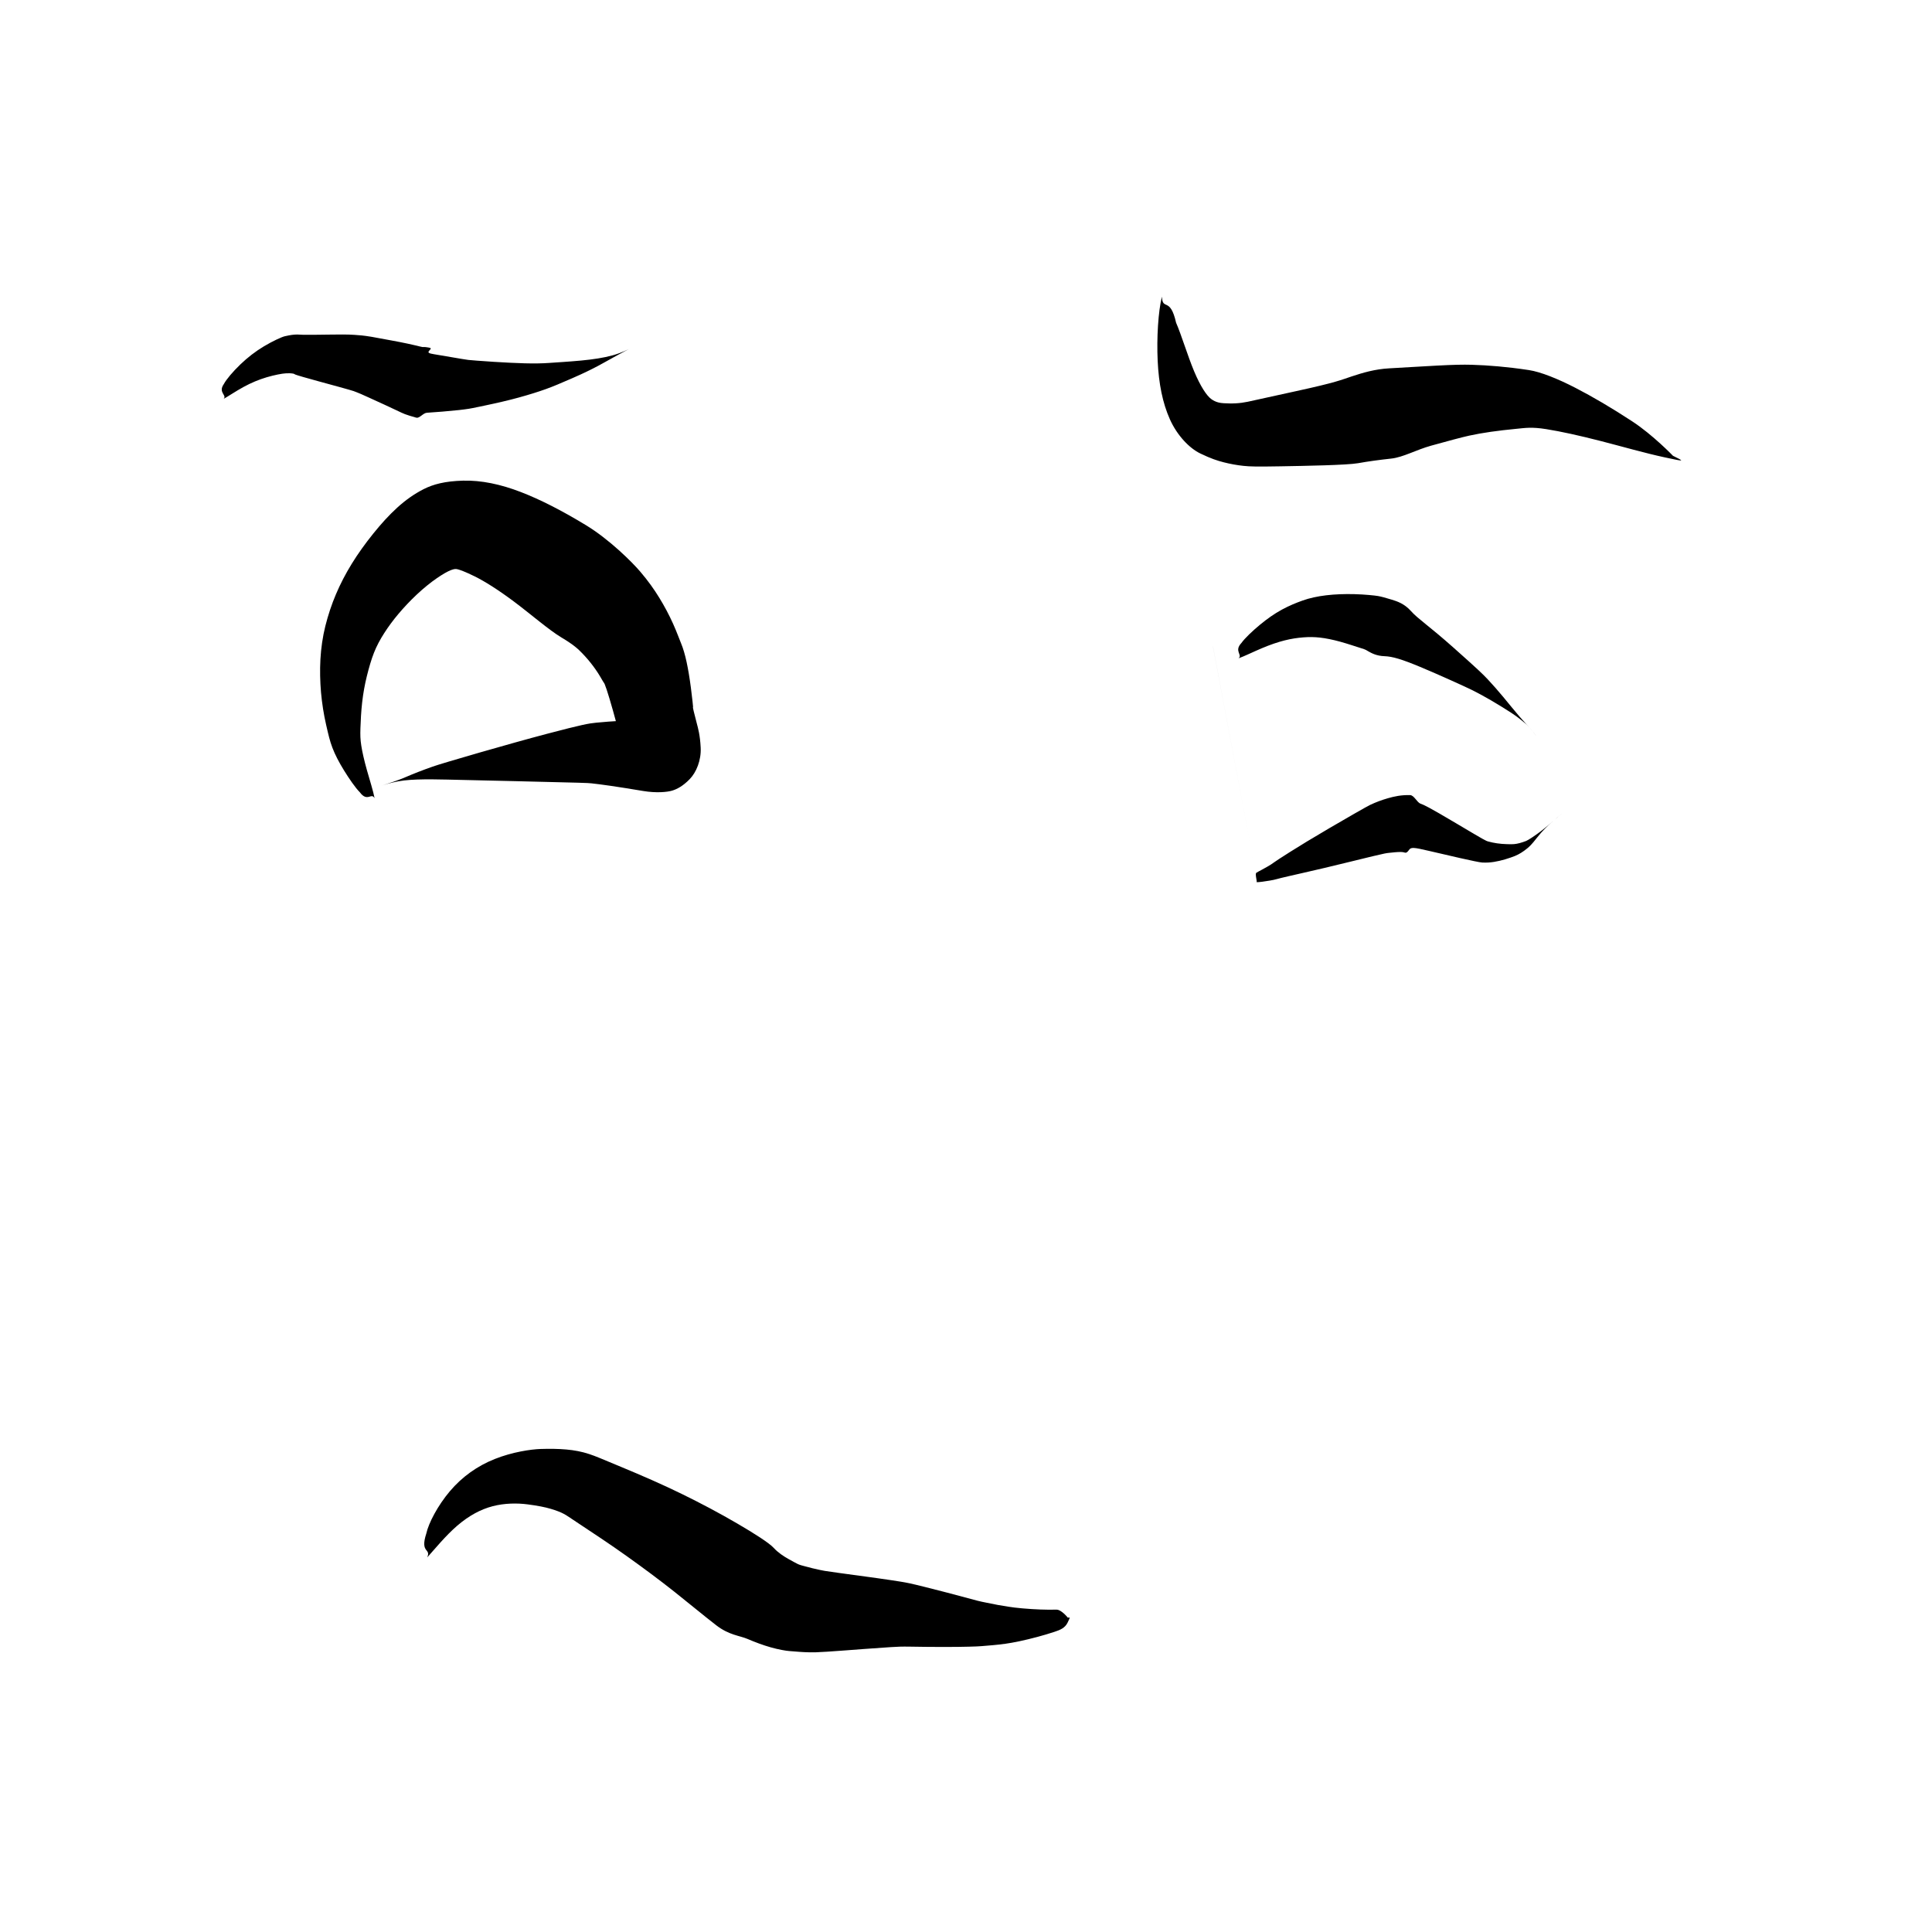 <?xml version="1.0" encoding="UTF-8" standalone="no"?>
<!-- Created with Inkscape (http://www.inkscape.org/) -->

<svg
   width="268.678mm"
   height="268.678mm"
   viewBox="0 0 268.678 268.678"
   version="1.1"
   id="svg5"
   xml:space="preserve"
   xmlns="http://www.w3.org/2000/svg"
   xmlns:svg="http://www.w3.org/2000/svg"><defs
     id="defs2" /><g
     id="layer1"
     transform="translate(1645.512,-699.178)"><g
       id="g53715"><rect
         style="display:inline;fill:none;fill-opacity:1;stroke:none;stroke-width:5.292;stroke-dasharray:none;stroke-opacity:1"
         id="rect53397"
         width="268.678"
         height="268.678"
         x="-1645.512"
         y="699.178" /><g
         id="g52773"
         transform="matrix(3.18,0,0,3.18,-4345.86,-2173.933)"><g
           style="fill:#000000;fill-opacity:1;stroke-linejoin:miter"
           id="g50676"
           transform="matrix(0.021,0.888,-0.826,0.023,2056.93,403.92)"><path
             d="m 544.301,1464.178 c -0.111,-0.234 -0.359,-0.648 -0.556,-1.062 -0.197,-0.414 -0.344,-0.827 -0.446,-1.238 -0.102,-0.411 -0.163,-0.822 -0.167,-1.013 -0.004,-0.191 0.003,-0.265 0.012,-0.323 0.008,-0.058 0.018,-0.1 0.026,-0.12 0.009,-0.021 0.015,-0.016 0.034,-0.061 0.02,-0.045 0.068,-0.203 0.132,-0.415 0.063,-0.212 0.142,-0.486 0.237,-0.824 0.095,-0.338 0.207,-0.74 0.31,-1.099 0.103,-0.36 0.195,-0.678 0.216,-0.731 0.021,-0.053 0.047,-0.121 0.073,-0.188 0.026,-0.067 0.053,-0.132 0.081,-0.196 0.028,-0.064 0.059,-0.133 0.196,-0.437 0.137,-0.304 0.261,-0.575 0.371,-0.813 0.11,-0.238 0.205,-0.444 0.286,-0.614 0.081,-0.17 0.159,-0.334 0.197,-0.435 0.037,-0.102 0.064,-0.181 0.089,-0.26 0.025,-0.079 0.049,-0.159 0.07,-0.239 0.021,-0.08 -0.011,0.061 0.031,-0.105 0.042,-0.166 -0.224,-0.362 -0.228,-0.563 -0.005,-0.202 -0.017,-0.472 -0.035,-0.819 -0.018,-0.346 -0.045,-0.772 -0.054,-0.879 -0.008,-0.107 -0.017,-0.201 -0.025,-0.288 -0.008,-0.087 -0.017,-0.168 -0.026,-0.244 -0.009,-0.076 -0.018,-0.145 -0.131,-0.818 -0.113,-0.673 -0.228,-1.284 -0.353,-1.83 -0.125,-0.546 -0.251,-1.028 -0.379,-1.446 -0.128,-0.418 -0.254,-0.753 -0.497,-1.405 -0.243,-0.652 -0.49,-1.229 -0.736,-1.726 -0.246,-0.497 -0.448,-0.93 -0.583,-1.226 -0.135,-0.295 -0.135,-0.295 -0.045,-0.098 0,0 0.18,0.394 0.292,0.88 0.112,0.486 0.175,1.049 0.214,1.682 0.039,0.633 0.059,1.346 0.074,1.709 0.015,0.363 0.009,0.782 -0.015,1.266 -0.024,0.484 -0.065,1.033 -0.116,1.645 -0.051,0.613 -0.121,1.296 -0.128,1.338 -0.007,0.042 -0.015,0.095 -0.026,0.157 -0.011,0.062 -0.023,0.134 -0.037,0.215 -0.014,0.081 -0.03,0.157 -0.1,0.541 -0.07,0.384 -0.125,0.689 -0.168,0.912 -0.043,0.222 -0.071,0.354 -0.183,0.231 -0.111,-0.123 -0.127,-0.095 -0.153,0.048 -0.026,0.143 -0.027,0.173 -0.028,0.201 -8e-4,0.028 -0.002,0.053 -0.003,0.076 -10e-4,0.023 0.014,0 -0.032,0.175 -0.046,0.179 -0.101,0.401 -0.158,0.653 -0.057,0.252 -0.116,0.535 -0.178,0.849 -0.063,0.315 -0.129,0.659 -0.149,0.754 -0.02,0.095 -0.04,0.194 -0.058,0.294 -0.018,0.1 -0.035,0.2 -0.05,0.301 -0.015,0.101 -0.036,0.237 -0.068,0.599 -0.032,0.362 -0.041,0.842 -0.045,1.231 -0.004,0.388 -0.008,0.707 -0.014,0.956 -0.005,0.249 -0.01,0.424 -0.015,0.529 -0.005,0.105 -0.017,0.202 -0.02,0.303 -0.003,0.101 0.002,0.197 0.012,0.294 0.01,0.097 0.026,0.197 0.055,0.361 0.029,0.164 0.223,0.652 0.464,1.114 0.241,0.462 0.533,0.889 0.867,1.282 0.334,0.393 0.707,0.753 0.94,0.895 0.41,0.326 0.545,-0.16 0.722,0.023 z"
             id="path50674" /></g><g
           style="fill:#000000;fill-opacity:1;stroke-linejoin:miter"
           id="g50680"
           transform="matrix(0.021,0.888,-0.826,0.023,2056.93,403.92)"><path
             d="m 540.561,1414.411 c 0.722,0.215 2.027,0.332 3.151,0.304 1.124,-0.028 2.08,-0.207 2.893,-0.573 0.813,-0.366 1.451,-1 1.721,-1.56 0.27,-0.561 0.38,-0.897 0.47,-1.237 0.09,-0.34 0.158,-0.686 0.202,-1.036 0.044,-0.35 0.061,-0.703 0.073,-1.962 0.012,-1.258 0.034,-3.519 -0.047,-4.104 -0.081,-0.585 -0.134,-1.127 -0.182,-1.763 -0.048,-0.636 -0.395,-1.323 -0.581,-2.127 -0.187,-0.803 -0.381,-1.681 -0.441,-2.026 -0.061,-0.345 -0.115,-0.735 -0.16,-1.155 -0.045,-0.42 -0.081,-0.869 -0.111,-1.345 -0.03,-0.477 -0.08,-0.807 0.056,-1.585 0.136,-0.777 0.36,-1.742 0.655,-2.85 0.295,-1.109 0.665,-2.357 0.901,-3.403 0.236,-1.046 0.236,-1.046 -0.07,-0.42 0,0 -1.058,1.039 -1.751,2.114 -0.693,1.075 -1.267,2.064 -1.73,2.969 -0.463,0.905 -0.831,1.813 -0.934,2.428 -0.103,0.615 -0.171,1.125 -0.225,1.616 -0.054,0.491 -0.092,0.964 -0.116,1.419 -0.023,0.455 -0.027,0.925 -0.006,1.848 0.021,0.923 0.051,1.756 0.069,2.512 0.018,0.757 0.183,1.412 0.345,1.991 0.161,0.579 0.27,0.803 0.647,2.949 0.377,2.147 0.425,2.387 0.459,2.59 0.034,0.203 0.055,0.413 0.06,0.631 0.006,0.219 -0.007,0.446 -0.021,0.632 -0.014,0.187 -0.053,0.427 -0.224,0.662 -0.171,0.235 -0.634,0.553 -1.397,0.873 -0.763,0.32 -1.805,0.626 -2.407,0.89 -1.308,0.281 -0.591,0.699 -1.297,0.717 z"
             id="path50678" /></g><g
           style="fill:#000000;fill-opacity:1;stroke-linejoin:miter"
           id="g50684"
           transform="matrix(0.021,0.888,-0.826,0.023,2056.93,403.92)"><path
             d="m 564.156,1456.697 c -0.335,0.057 -0.904,0.237 -1.393,0.371 -0.489,0.134 -0.894,0.221 -1.206,0.265 -0.312,0.044 -0.517,0.044 -0.865,0.023 -0.348,-0.021 -0.813,-0.057 -1.259,-0.123 -0.446,-0.066 -0.875,-0.16 -1.286,-0.281 -0.411,-0.121 -0.809,-0.254 -1.14,-0.405 -0.331,-0.15 -0.648,-0.344 -0.959,-0.571 -0.311,-0.227 -0.619,-0.483 -0.924,-0.775 -0.305,-0.291 -0.611,-0.614 -0.921,-0.987 -0.309,-0.372 -0.582,-0.757 -0.78,-1.085 -0.198,-0.328 -0.326,-0.588 -0.383,-0.766 -0.057,-0.178 -0.055,-0.254 -0.027,-0.357 0.027,-0.103 0.122,-0.381 0.371,-0.887 0.249,-0.506 0.676,-1.204 1.299,-2.052 0.624,-0.849 1.454,-1.824 1.827,-2.46 0.373,-0.635 0.589,-0.868 0.803,-1.078 0.214,-0.211 0.429,-0.397 0.646,-0.562 0.216,-0.165 0.434,-0.309 0.664,-0.441 0.23,-0.132 0.138,-0.102 0.253,-0.152 0.114,-0.049 0.362,-0.131 0.711,-0.233 0.35,-0.103 0.793,-0.226 1.169,-0.323 0.376,-0.097 0.54,-0.154 0.704,-0.223 0.164,-0.069 0.354,-0.156 0.577,-0.262 0.223,-0.106 0.483,-0.233 0.364,-0.251 -0.119,-0.018 -0.659,-0.082 -1.07,-0.345 -0.412,-0.262 -0.584,-0.514 -0.633,-0.65 -0.05,-0.136 -0.048,-0.174 -0.042,-0.01 0.006,0.164 0.017,0.824 0.032,1.388 0.016,0.564 0.036,1.035 0.063,1.421 0.026,0.386 0.065,0.704 0.483,2.625 0.418,1.921 1.291,5.531 1.453,6.07 0.162,0.539 0.323,1.022 0.483,1.452 0.16,0.43 0.258,0.824 0.335,1.094 0.077,0.271 0.077,0.271 0.026,0.09 0,0 -0.103,-0.361 -0.164,-0.777 -0.061,-0.417 -0.07,-0.887 -0.063,-1.404 0.008,-0.516 0.033,-1.071 0.211,-4.773 0.179,-3.702 0.186,-3.841 0.214,-4.064 0.029,-0.224 0.077,-0.57 0.151,-1.025 0.073,-0.455 0.172,-1.012 0.297,-1.706 0.125,-0.694 0.086,-1.261 0.022,-1.522 -0.065,-0.261 -0.207,-0.577 -0.539,-0.944 -0.332,-0.367 -0.922,-0.641 -1.538,-0.624 -0.616,0.017 -0.962,0.114 -1.21,0.178 -0.248,0.064 -0.448,0.114 -0.594,0.146 -0.146,0.033 -0.228,0.046 -0.189,0.031 0.04,-0.015 -0.496,0.034 -0.979,0.089 -0.483,0.055 -0.896,0.12 -1.256,0.193 -0.36,0.073 -0.699,0.171 -0.921,0.265 -0.223,0.094 -0.553,0.207 -0.993,0.406 -0.44,0.2 -0.871,0.432 -1.292,0.695 -0.421,0.263 -0.831,0.556 -1.312,0.975 -0.481,0.418 -1.633,1.599 -2.364,2.821 -0.732,1.222 -1.308,2.345 -1.718,3.4 -0.41,1.055 -0.637,2.076 -0.638,3.038 -8e-4,0.962 0.137,1.581 0.362,2.094 0.226,0.513 0.52,0.981 0.876,1.424 0.355,0.442 0.772,0.87 1.248,1.304 0.476,0.433 0.957,0.826 1.443,1.166 0.486,0.341 0.983,0.635 1.488,0.881 0.505,0.246 1.017,0.442 1.544,0.599 0.527,0.157 1.094,0.258 1.637,0.304 0.543,0.046 1.086,0.045 1.629,0.01 0.542,-0.039 1.082,-0.116 1.607,-0.231 0.525,-0.116 0.789,-0.173 1.135,-0.304 0.346,-0.131 0.718,-0.327 1.131,-0.586 0.413,-0.259 0.873,-0.58 1.096,-0.809 0.51,-0.383 0.018,-0.613 0.305,-0.766 z"
             id="path50682" /></g><g
           style="fill:#000000;fill-opacity:1;stroke-linejoin:miter"
           id="g50688"
           transform="matrix(0.021,0.888,-0.826,0.023,2056.93,403.92)"><path
             d="m 557.842,1412.149 2.629,-0.464 4.802,-0.847 3.232,-0.57 -10.663,1.88"
             id="path50686" /></g><g
           style="fill:#000000;fill-opacity:1;stroke-linejoin:miter"
           id="g50692"
           transform="matrix(0.021,0.888,-0.826,0.023,2056.93,403.92)"><path
             d="m 558.462,1410.808 c -0.083,-0.286 -0.295,-0.78 -0.46,-1.234 -0.165,-0.453 -0.283,-0.864 -0.358,-1.227 -0.075,-0.362 -0.107,-0.675 -0.123,-0.981 -0.015,-0.307 -0.007,-0.576 0.033,-0.888 0.041,-0.312 0.116,-0.666 0.228,-1.062 0.112,-0.395 0.263,-0.831 0.352,-1.11 0.089,-0.28 0.095,-0.249 0.176,-0.397 0.081,-0.148 0.224,-0.404 0.248,-0.827 0.025,-0.423 0.173,-0.903 0.573,-1.865 0.4,-0.961 1.082,-2.463 1.23,-2.758 0.148,-0.295 0.32,-0.616 0.515,-0.955 0.195,-0.339 0.412,-0.696 0.651,-1.071 0.24,-0.375 0.542,-0.729 0.612,-0.805 0.071,-0.077 0.152,-0.154 0.245,-0.233 0.093,-0.079 0.197,-0.159 0.281,-0.219 0.084,-0.06 0.084,-0.06 0.028,-0.02 0,0 -0.112,0.08 -0.212,0.16 -0.101,0.079 -0.19,0.158 -0.268,0.235 -0.078,0.077 -0.145,0.153 -0.49,0.457 -0.345,0.304 -0.687,0.581 -1.004,0.851 -0.317,0.27 -0.61,0.533 -0.879,0.79 -0.269,0.257 -0.517,0.521 -1.615,1.781 -1.098,1.26 -1.456,1.836 -1.844,2.189 -0.388,0.353 -0.507,0.73 -0.6,1.027 -0.093,0.297 -0.162,0.538 -0.193,0.706 -0.031,0.168 -0.097,0.699 -0.124,1.237 -0.027,0.538 -0.022,1.038 0.017,1.501 0.039,0.463 0.114,0.891 0.226,1.258 0.112,0.367 0.235,0.716 0.42,1.109 0.186,0.393 0.428,0.787 0.721,1.187 0.293,0.4 0.635,0.809 0.864,0.993 0.391,0.42 0.586,-0.064 0.749,0.172 z"
             id="path50690" /></g><g
           style="fill:#000000;fill-opacity:1;stroke-linejoin:miter"
           id="g50696"
           transform="matrix(0.021,0.888,-0.826,0.023,2056.93,403.92)"><path
             d="m 569.504,1410.138 c 0.006,-0.058 -0.002,-0.174 -0.013,-0.298 -0.011,-0.124 -0.026,-0.256 -0.045,-0.396 -0.018,-0.14 -0.04,-0.287 -0.068,-0.395 -0.027,-0.108 -0.056,-0.258 -0.131,-0.654 -0.074,-0.396 -0.187,-1.022 -0.35,-1.871 -0.163,-0.849 -0.383,-1.919 -0.509,-2.561 -0.126,-0.642 -0.136,-0.742 -0.143,-0.846 -0.007,-0.105 -0.016,-0.215 -0.023,-0.331 -0.006,-0.116 -0.01,-0.238 -0.006,-0.325 0.003,-0.086 0.015,-0.133 0.031,-0.187 0.016,-0.054 0.039,-0.117 -0.111,-0.236 -0.15,-0.119 -0.14,-0.225 0.07,-1.086 0.211,-0.861 0.622,-2.534 0.64,-2.772 0.018,-0.238 0.01,-0.433 -0.014,-0.631 -0.024,-0.197 -0.062,-0.397 -0.112,-0.599 -0.05,-0.202 -0.112,-0.404 -0.149,-0.512 -0.037,-0.108 -0.086,-0.218 -0.146,-0.329 -0.06,-0.111 -0.13,-0.222 -0.211,-0.334 -0.081,-0.112 -0.181,-0.24 -0.516,-0.534 -0.335,-0.295 -0.562,-0.575 -0.738,-0.798 -0.175,-0.223 -0.299,-0.388 -0.366,-0.484 -0.067,-0.095 -0.067,-0.095 -0.022,-0.032 0,0 0.089,0.127 0.231,0.312 0.141,0.185 0.334,0.427 0.553,0.747 0.219,0.32 0.453,0.722 0.491,0.84 0.038,0.118 0.071,0.235 0.095,0.343 0.024,0.108 0.037,0.207 0.042,0.295 0.005,0.088 0.002,0.173 -0.007,0.364 -0.009,0.191 -0.028,0.369 -0.055,0.535 -0.027,0.166 -0.061,0.32 -0.102,0.462 -0.041,0.142 -0.061,0.18 -0.925,1.653 -0.864,1.474 -0.962,1.699 -1.031,1.886 -0.069,0.187 -0.426,0.329 -0.435,0.542 -0.01,0.213 -0.003,0.425 0.022,0.629 0.025,0.203 0.063,0.385 0.103,0.55 0.04,0.165 0.084,0.326 0.134,0.482 0.05,0.156 0.106,0.307 0.17,0.466 0.064,0.159 0.625,1.278 1.089,2.185 0.465,0.907 0.836,1.607 1.111,2.1 0.274,0.494 0.442,0.789 0.501,0.877 0.059,0.088 0.119,0.196 0.182,0.32 0.063,0.124 0.12,0.241 0.171,0.352 0.051,0.111 0.097,0.215 0.126,0.262 0.04,0.099 0.455,-0.042 0.466,0.01 z"
             id="path50694" /></g><g
           style="fill:#000000;fill-opacity:1;stroke-linejoin:miter"
           id="g50700"
           transform="matrix(0.021,0.888,-0.826,0.023,2056.93,403.92)"><path
             d="m 601.603,1454.863 c -0.368,-0.378 -1.048,-1.002 -1.526,-1.634 -0.478,-0.632 -0.771,-1.261 -0.907,-1.896 -0.137,-0.635 -0.124,-1.3 -0.043,-1.851 0.082,-0.551 0.159,-0.913 0.25,-1.213 0.09,-0.3 0.183,-0.534 0.271,-0.698 0.087,-0.163 0.156,-0.252 0.544,-0.848 0.388,-0.595 0.999,-1.54 1.618,-2.421 0.619,-0.882 1.224,-1.712 1.825,-2.484 0.601,-0.773 1.191,-1.492 1.7,-2.163 0.509,-0.671 0.537,-1.22 0.717,-1.64 0.18,-0.42 0.329,-0.821 0.445,-1.218 0.116,-0.396 0.193,-0.803 0.208,-0.98 0.015,-0.176 0.036,-0.353 0.053,-0.534 0.017,-0.18 0.03,-0.365 0.038,-0.553 0.008,-0.189 0.011,-0.381 -0.008,-0.93 -0.018,-0.549 -0.054,-1.297 -0.081,-1.915 -0.027,-0.618 -0.046,-1.106 -0.057,-1.459 -0.011,-0.353 -0.015,-0.558 0.004,-1.007 0.019,-0.448 0.046,-1.168 0.061,-1.754 0.016,-0.586 0.02,-1.037 0.021,-1.359 7e-4,-0.322 -10e-4,-0.537 -0.01,-0.675 -0.009,-0.139 -0.018,-0.366 -0.031,-0.591 -0.013,-0.225 -0.03,-0.446 -0.053,-0.664 -0.023,-0.218 -0.052,-0.433 -0.101,-0.726 -0.049,-0.293 -0.118,-0.64 -0.19,-0.967 -0.073,-0.327 -0.149,-0.634 -0.23,-0.922 -0.081,-0.287 -0.167,-0.555 -0.433,-0.701 -0.266,-0.146 -0.266,-0.146 -0.242,-0.021 0,0 -0.412,0.333 -0.413,0.596 -8.4e-4,0.264 -0.01,0.546 -0.028,0.846 -0.018,0.3 -0.045,0.618 -0.081,0.952 -0.036,0.334 -0.064,0.514 -0.096,0.704 -0.032,0.191 -0.066,0.383 -0.103,0.576 -0.038,0.194 -0.08,0.389 -0.127,0.601 -0.048,0.212 -0.06,0.294 -0.109,0.475 -0.049,0.18 -0.14,0.512 -0.27,0.979 -0.13,0.467 -0.292,1.069 -0.485,1.808 -0.193,0.739 -0.236,0.954 -0.291,1.261 -0.054,0.307 -0.124,0.726 -0.209,1.267 -0.085,0.541 -0.187,1.205 -0.305,1.988 -0.118,0.783 -0.144,0.875 -0.175,1.012 -0.031,0.138 -0.061,0.267 -0.092,0.387 -0.03,0.12 -0.062,0.231 -0.102,0.377 -0.04,0.146 -0.079,0.302 -0.128,0.397 -0.049,0.095 -0.136,0.267 -0.268,0.501 -0.132,0.234 -0.311,0.519 -0.557,0.749 -0.246,0.23 -0.728,0.992 -1.253,1.904 -0.525,0.912 -1.033,1.873 -1.524,2.883 -0.492,1.01 -0.956,2.076 -1.412,3.171 -0.455,1.095 -0.555,1.311 -0.684,1.692 -0.128,0.381 -0.208,0.778 -0.254,1.198 -0.045,0.419 -0.063,0.865 -0.061,1.367 0.002,0.501 0.109,1.494 0.431,2.434 0.321,0.94 0.835,1.754 1.525,2.416 0.691,0.661 1.539,1.166 2.054,1.301 0.977,0.369 0.713,-0.253 1.174,-0.019 z"
             id="path50698" /></g></g></g></g></svg>
